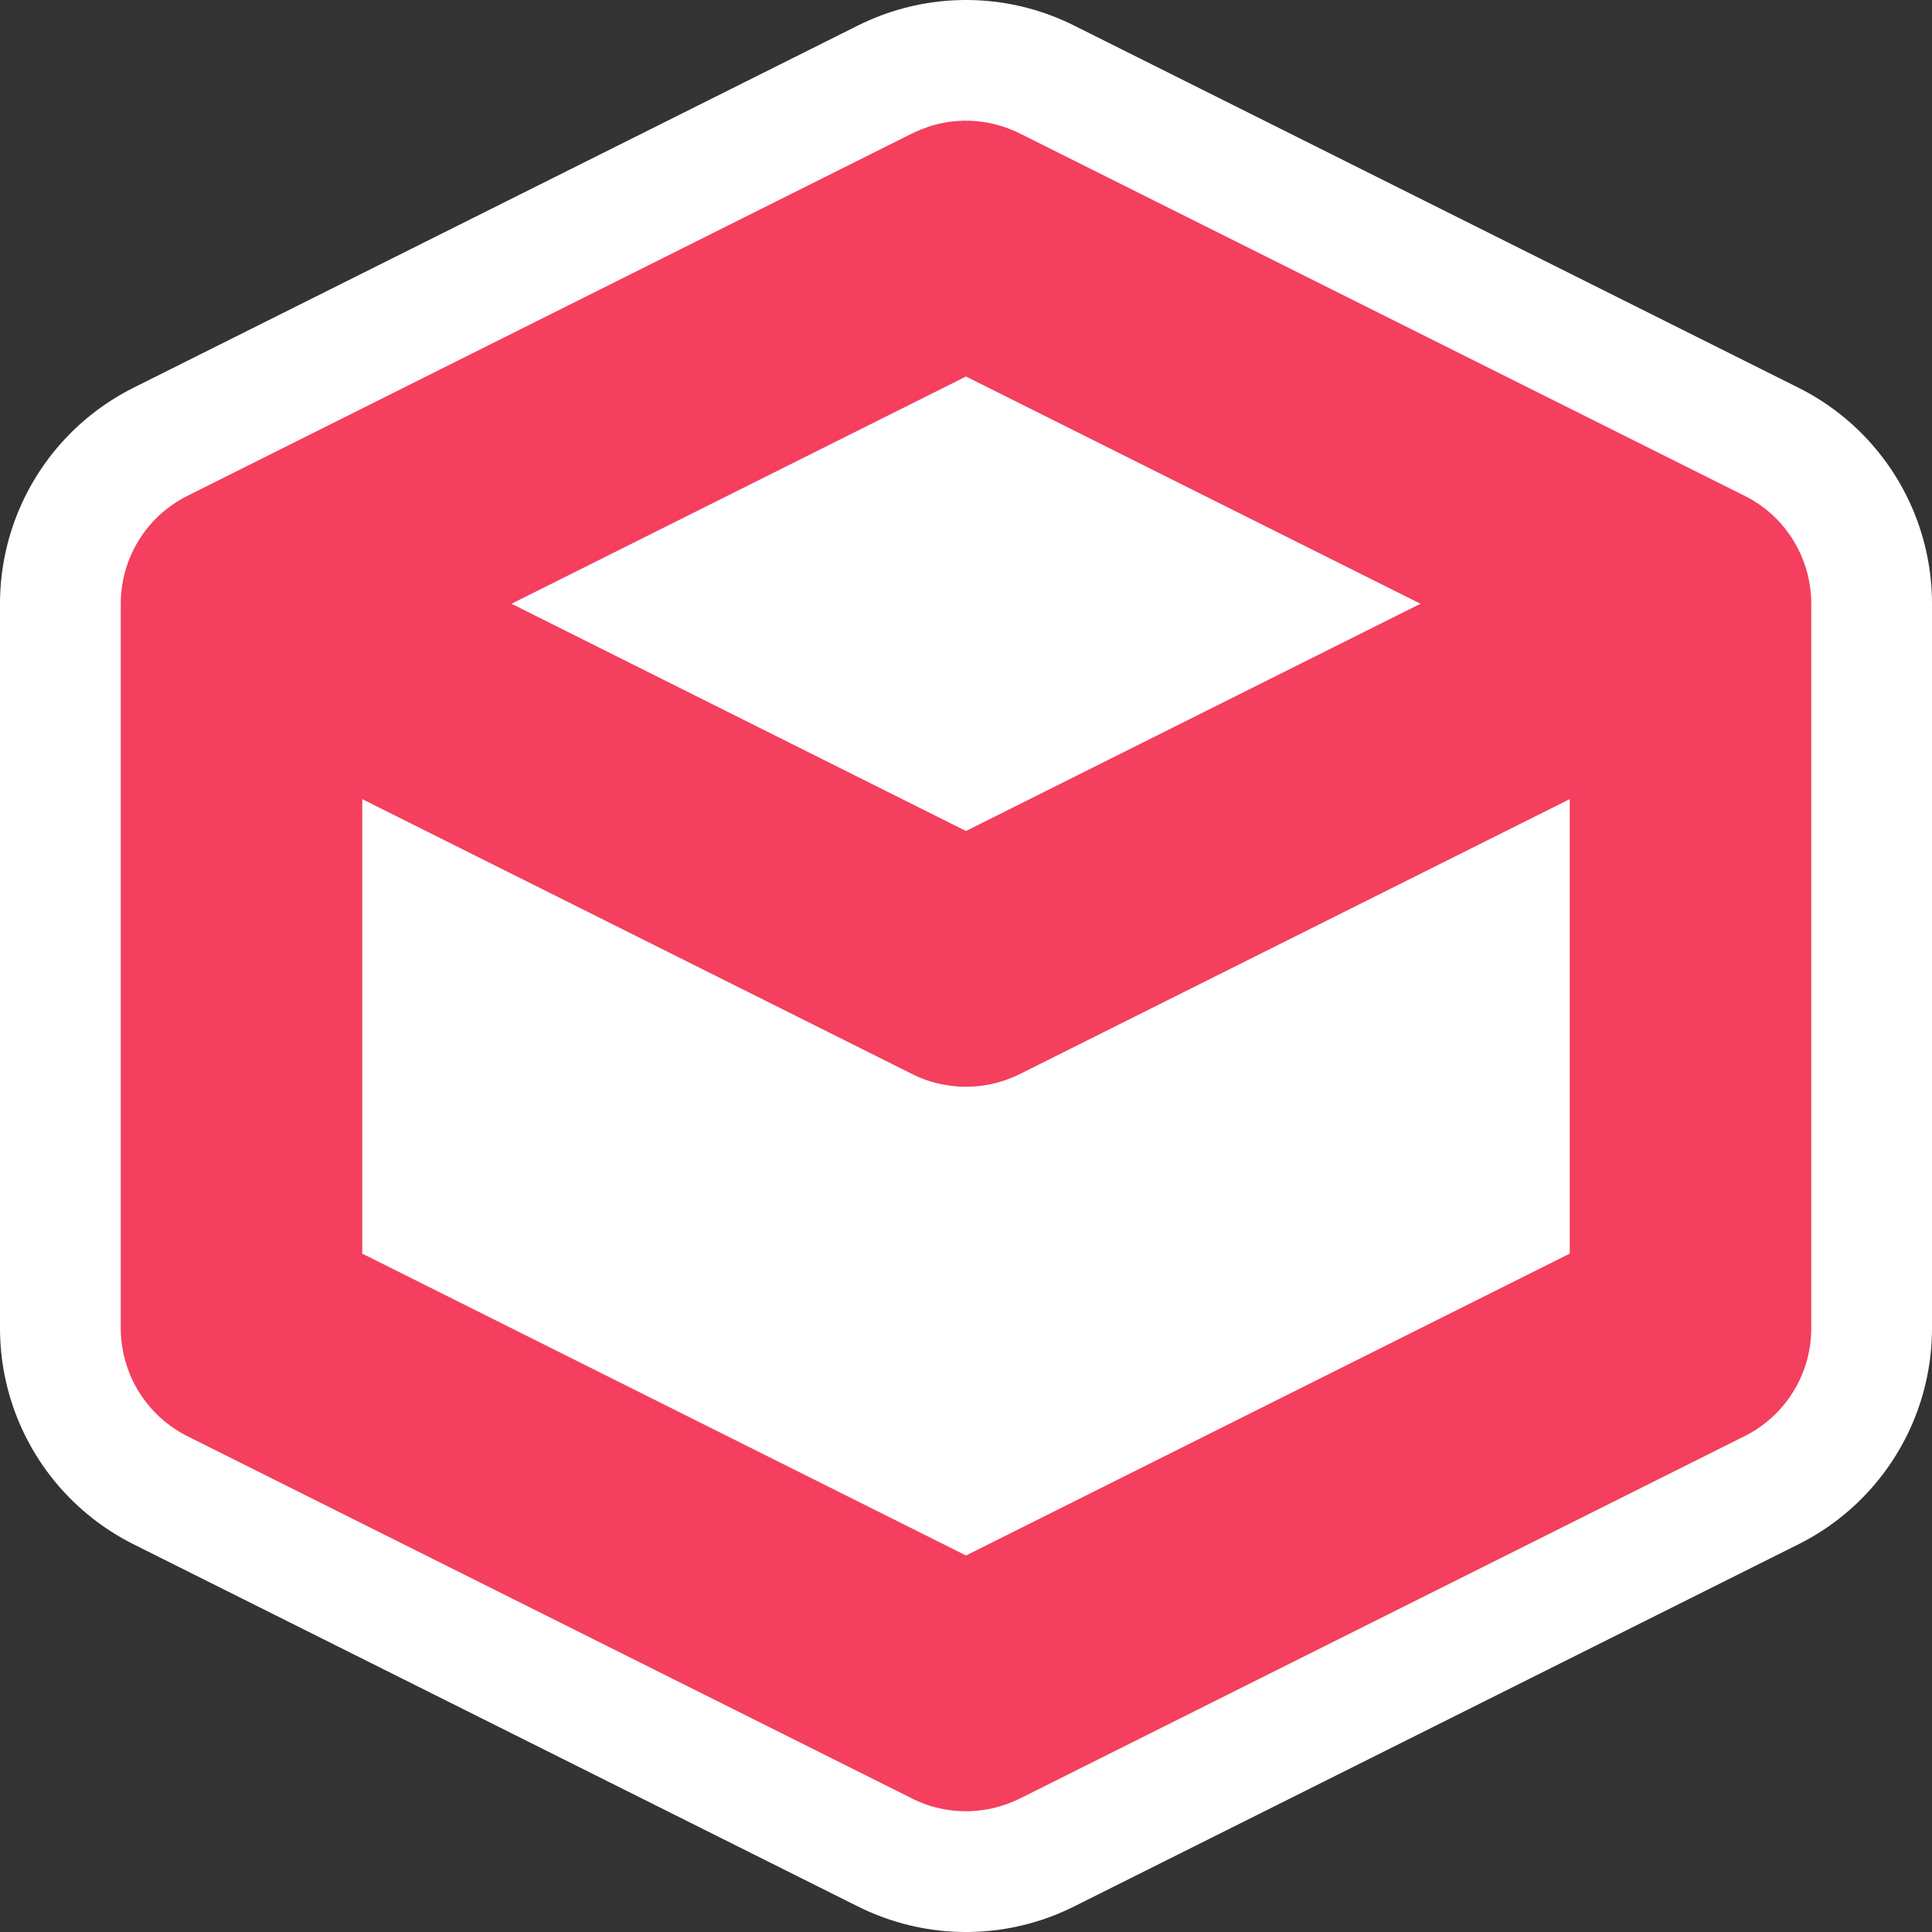<svg width="16" height="16" viewBox="0 0 16 16" fill="none" xmlns="http://www.w3.org/2000/svg">
    <rect x="0" y="0" width="16" height="16" fill="#333333" stroke="none"/>
    <g clip-path="url(#clip0_58_66)">
        <path d="M8 2L2 5V11L8 14L14 11V5L8 2Z" fill="white" stroke="white" stroke-width="4" stroke-linejoin="round" />
        <path fill-rule="evenodd" clip-rule="evenodd"
            d="M8.465 1.115L14.426 4.095C14.476 4.119 14.524 4.146 14.569 4.177C14.579 4.184 14.588 4.191 14.598 4.198C14.693 4.268 14.772 4.354 14.835 4.449C14.916 4.572 14.97 4.713 14.991 4.865C14.994 4.887 14.996 4.91 14.998 4.932C15 4.961 15.001 4.99 15 5.019V10.988C15 11.008 15 11.028 14.999 11.048C14.981 11.428 14.751 11.752 14.425 11.905L8.462 14.887C8.432 14.902 8.402 14.916 8.371 14.928C8.14 15.021 7.891 15.021 7.669 14.944C7.623 14.927 7.578 14.908 7.535 14.885L1.574 11.905C1.522 11.88 1.472 11.851 1.425 11.818C1.321 11.745 1.234 11.654 1.166 11.552C1.079 11.42 1.022 11.266 1.005 11.1C1.001 11.06 0.999 11.021 1 10.981L1 5.017C0.999 4.944 1.006 4.87 1.021 4.796C1.048 4.664 1.102 4.542 1.175 4.434C1.179 4.429 1.182 4.425 1.185 4.42C1.247 4.333 1.323 4.255 1.413 4.191C1.463 4.154 1.518 4.122 1.575 4.095L7.538 1.113C7.568 1.098 7.598 1.084 7.629 1.072C7.758 1.019 7.894 0.996 8.027 1C8.18 1.004 8.33 1.044 8.465 1.115ZM4.236 5L8 6.882L11.764 5L8 3.118L4.236 5ZM3 6.618L3 10.382L8 12.882L13 10.382V6.618L8.462 8.887C8.433 8.902 8.402 8.916 8.372 8.928C8.14 9.021 7.891 9.021 7.669 8.944C7.623 8.927 7.578 8.908 7.535 8.885L3 6.618Z"
            fill="#F43F5E" />
    </g>
    <defs>
        <clipPath id="clip0_58_66">
            <rect width="16" height="16" fill="white" />
        </clipPath>
    </defs>
</svg>